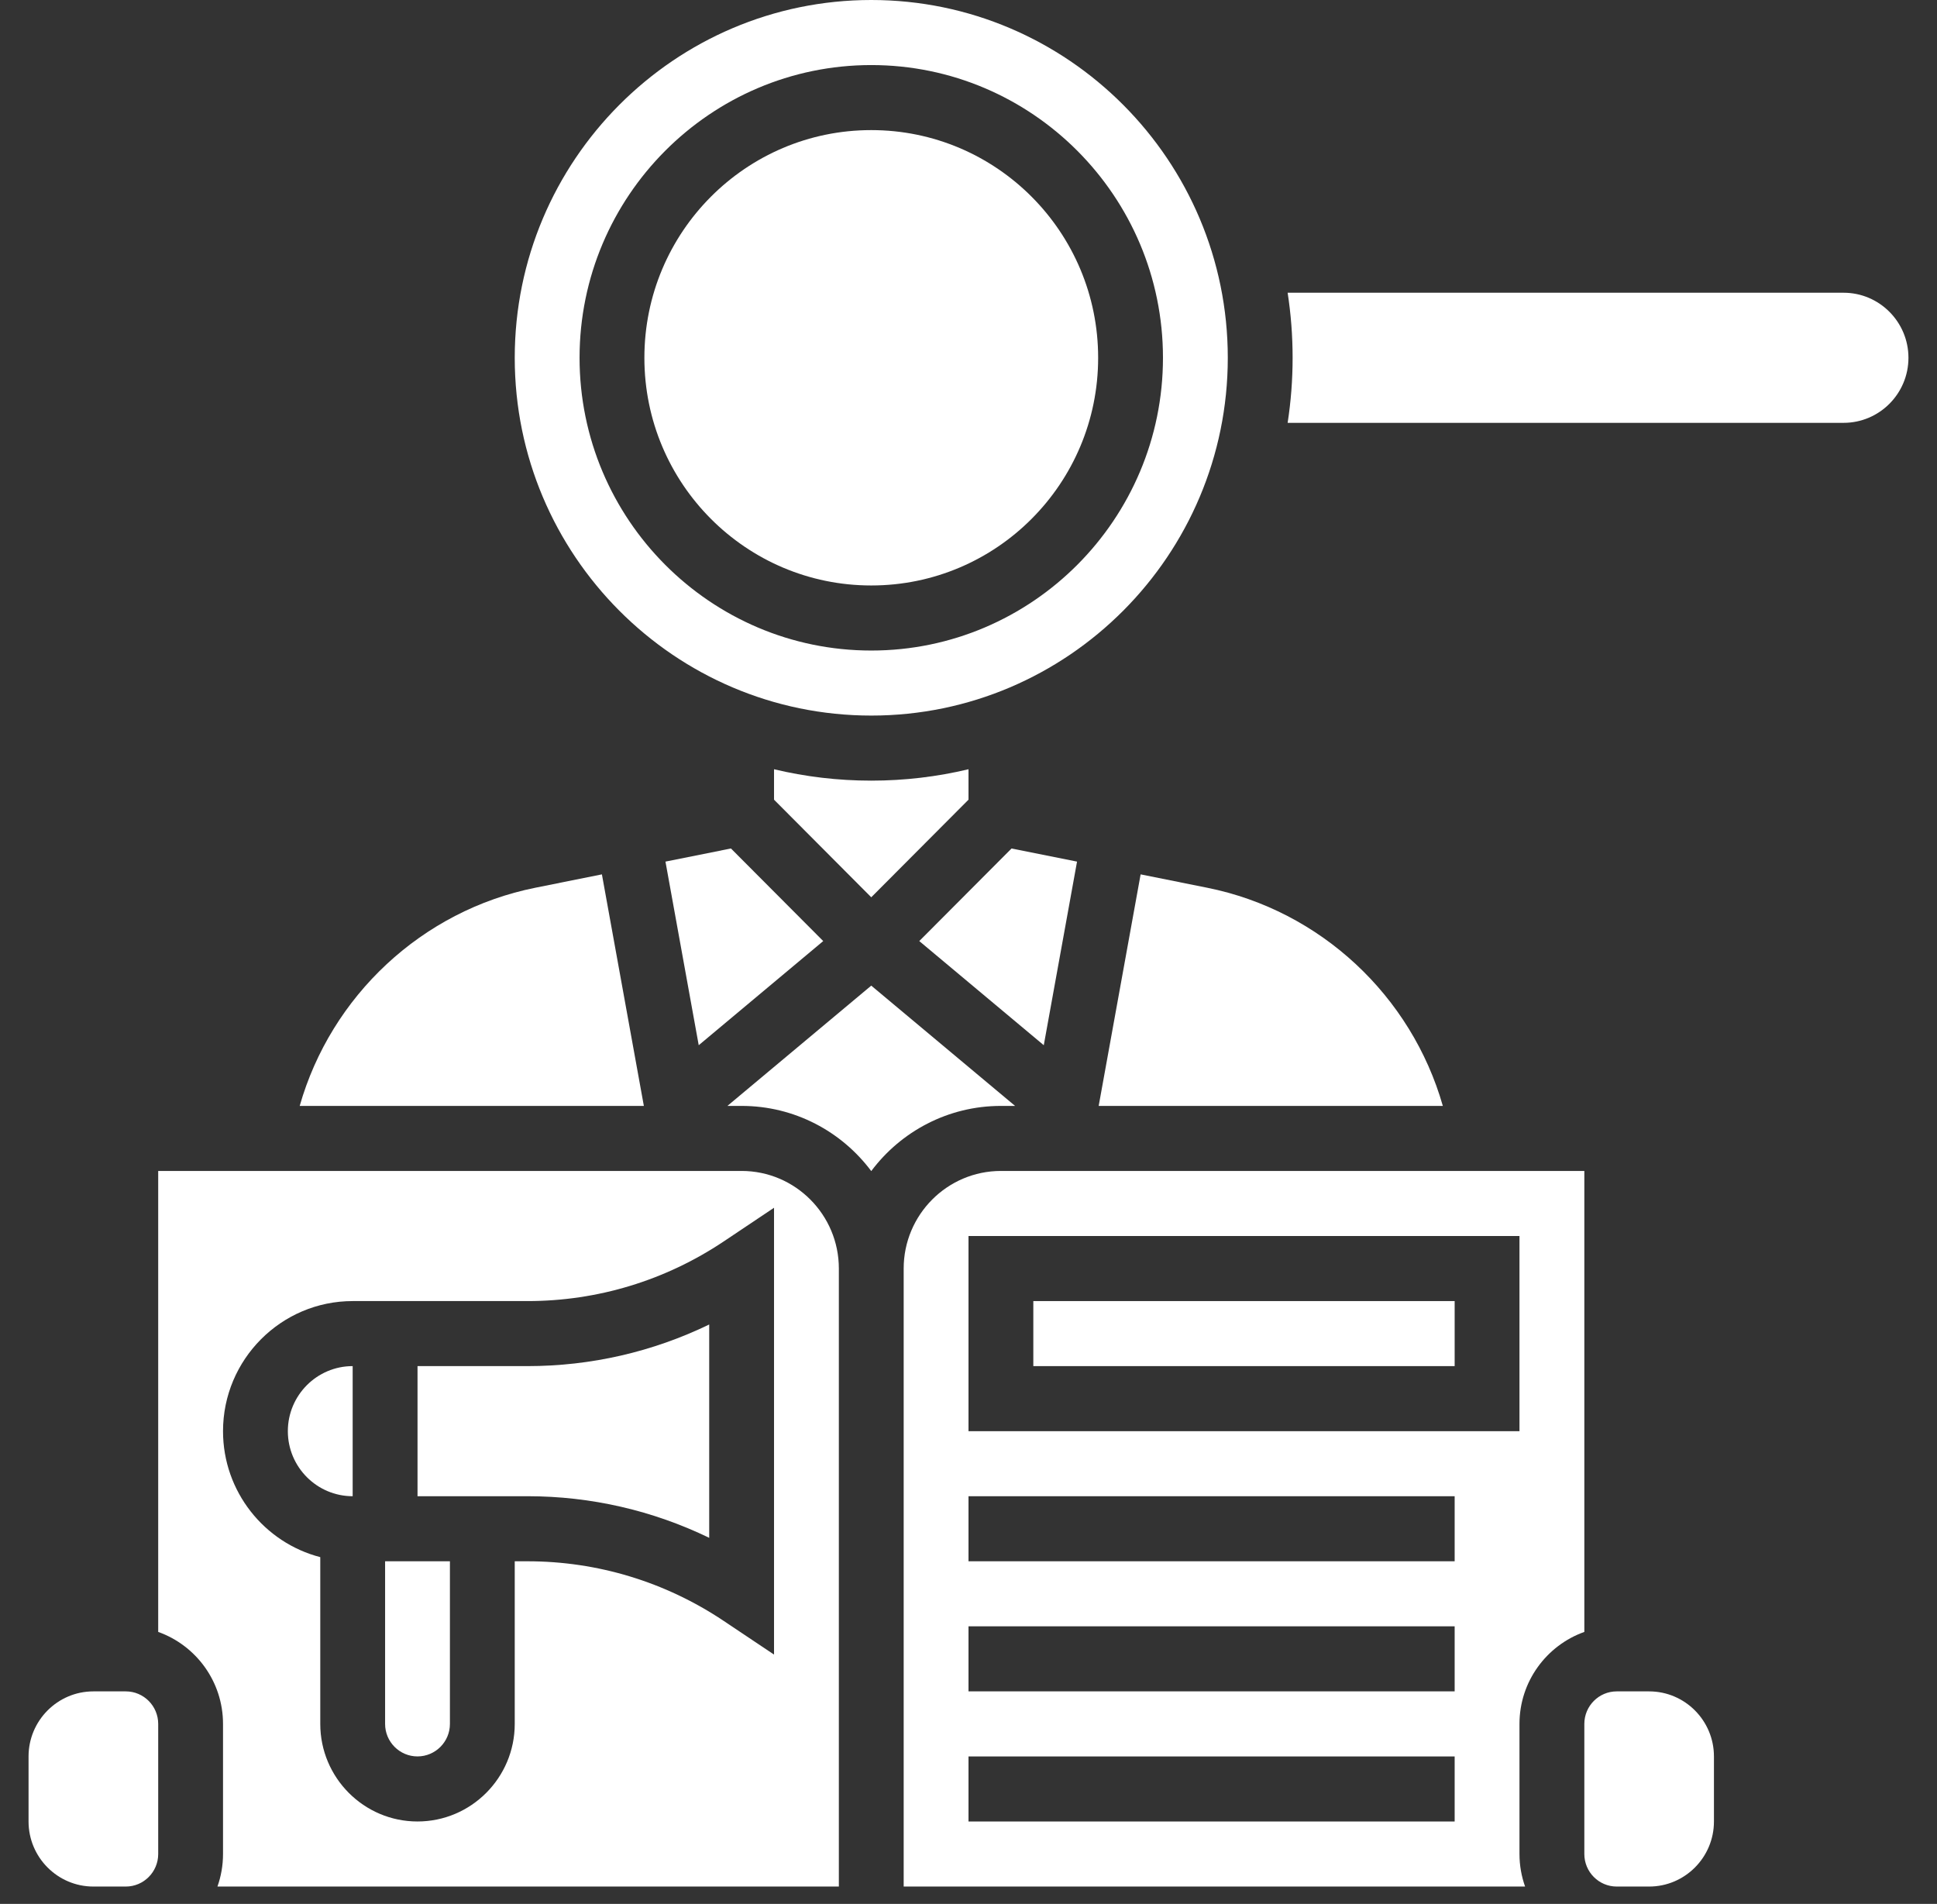 <svg width="58" height="57" viewBox="0 0 58 57" fill="none" xmlns="http://www.w3.org/2000/svg">
<rect x="0" y="0" width="58" height="57" fill="#333333" stroke="none"/>
<path d="M3.767 50.637H2.796C1.726 50.637 0.855 51.511 0.855 52.585V54.532C0.855 55.606 1.726 56.48 2.796 56.48H3.767C4.302 56.48 4.737 56.043 4.737 55.506V51.611C4.737 51.074 4.302 50.637 3.767 50.637Z" fill="white"/>
<path d="M11.531 51.611C11.531 52.148 11.966 52.584 12.501 52.584C13.036 52.584 13.472 52.148 13.472 51.611V46.742H11.531V51.611Z" fill="white"/>
<path d="M12.502 40.899V44.794H15.796C17.694 44.794 19.546 45.221 21.236 46.04V39.653C19.546 40.472 17.694 40.899 15.796 40.899H12.502Z" fill="white"/>
<path d="M8.619 42.847C8.619 43.92 9.49 44.794 10.56 44.794V40.899C9.49 40.899 8.619 41.773 8.619 42.847Z" fill="white"/>
<path d="M18.023 26.177L16.031 26.577C12.628 27.26 9.912 29.82 8.974 33.109H19.279L18.023 26.177Z" fill="white"/>
<path d="M26.089 21.423C31.975 21.423 36.764 16.618 36.764 10.712C36.764 4.805 31.975 0 26.089 0C20.202 0 15.413 4.805 15.413 10.712C15.413 16.618 20.202 21.423 26.089 21.423ZM26.089 1.948C30.905 1.948 34.823 5.879 34.823 10.712C34.823 15.544 30.905 19.476 26.089 19.476C21.272 19.476 17.354 15.544 17.354 10.712C17.354 5.879 21.272 1.948 26.089 1.948Z" fill="white"/>
<path d="M32.898 33.109H43.203C42.264 29.82 39.548 27.26 36.145 26.577L34.154 26.177L32.898 33.109Z" fill="white"/>
<path d="M26.088 17.528C29.84 17.528 32.882 14.476 32.882 10.712C32.882 6.947 29.84 3.895 26.088 3.895C22.337 3.895 19.295 6.947 19.295 10.712C19.295 14.476 22.337 17.528 26.088 17.528Z" fill="white"/>
<path d="M29 23.941V23.03C28.065 23.253 27.09 23.371 26.088 23.371C25.087 23.371 24.112 23.253 23.177 23.03V23.941L26.088 26.863L29 23.941Z" fill="white"/>
<path d="M19.926 25.795L20.922 31.292L24.65 28.174L21.887 25.402L19.926 25.795Z" fill="white"/>
<path d="M32.25 25.795L30.289 25.402L27.526 28.174L31.254 31.292L32.25 25.795Z" fill="white"/>
<path d="M47.44 48.857V35.056H29.971C28.365 35.056 27.059 36.367 27.059 37.978V56.48H45.666C45.558 56.175 45.498 55.847 45.498 55.506V51.611C45.498 50.341 46.31 49.259 47.44 48.857ZM43.557 54.532H29V52.585H43.557V54.532ZM43.557 50.637H29V48.689H43.557V50.637ZM43.557 46.742H29V44.794H43.557V46.742ZM29 42.847V37.004H45.498V42.847H29Z" fill="white"/>
<path d="M49.38 50.637H48.41C47.875 50.637 47.44 51.074 47.44 51.611V55.506C47.44 56.043 47.875 56.48 48.41 56.48H49.38C50.451 56.48 51.321 55.606 51.321 54.532V52.585C51.321 51.511 50.451 50.637 49.38 50.637Z" fill="white"/>
<path d="M55.203 8.764H38.556C38.654 9.399 38.705 10.05 38.705 10.712C38.705 11.374 38.654 12.024 38.556 12.659H55.203C56.274 12.659 57.145 11.786 57.145 10.712C57.145 9.638 56.274 8.764 55.203 8.764Z" fill="white"/>
<path d="M43.557 38.952H30.941V40.899H43.557V38.952Z" fill="white"/>
<path d="M22.206 35.056H4.737V48.857C5.867 49.259 6.678 50.341 6.678 51.611V55.506C6.678 55.847 6.619 56.175 6.511 56.48H25.118V37.978C25.118 36.367 23.812 35.056 22.206 35.056ZM23.177 49.535L21.668 48.526C19.923 47.359 17.892 46.742 15.796 46.742H15.413V51.611C15.413 53.221 14.107 54.532 12.501 54.532C10.896 54.532 9.59 53.221 9.59 51.611V46.618C7.917 46.185 6.678 44.658 6.678 42.847C6.678 40.699 8.42 38.952 10.56 38.952H15.796C17.892 38.952 19.923 38.335 21.668 37.168L23.177 36.158V49.535Z" fill="white"/>
<path d="M30.395 33.109L26.088 29.508L21.781 33.109H22.206C23.792 33.109 25.202 33.876 26.088 35.06C26.974 33.876 28.385 33.109 29.97 33.109H30.395Z" fill="white"/>
</svg>
